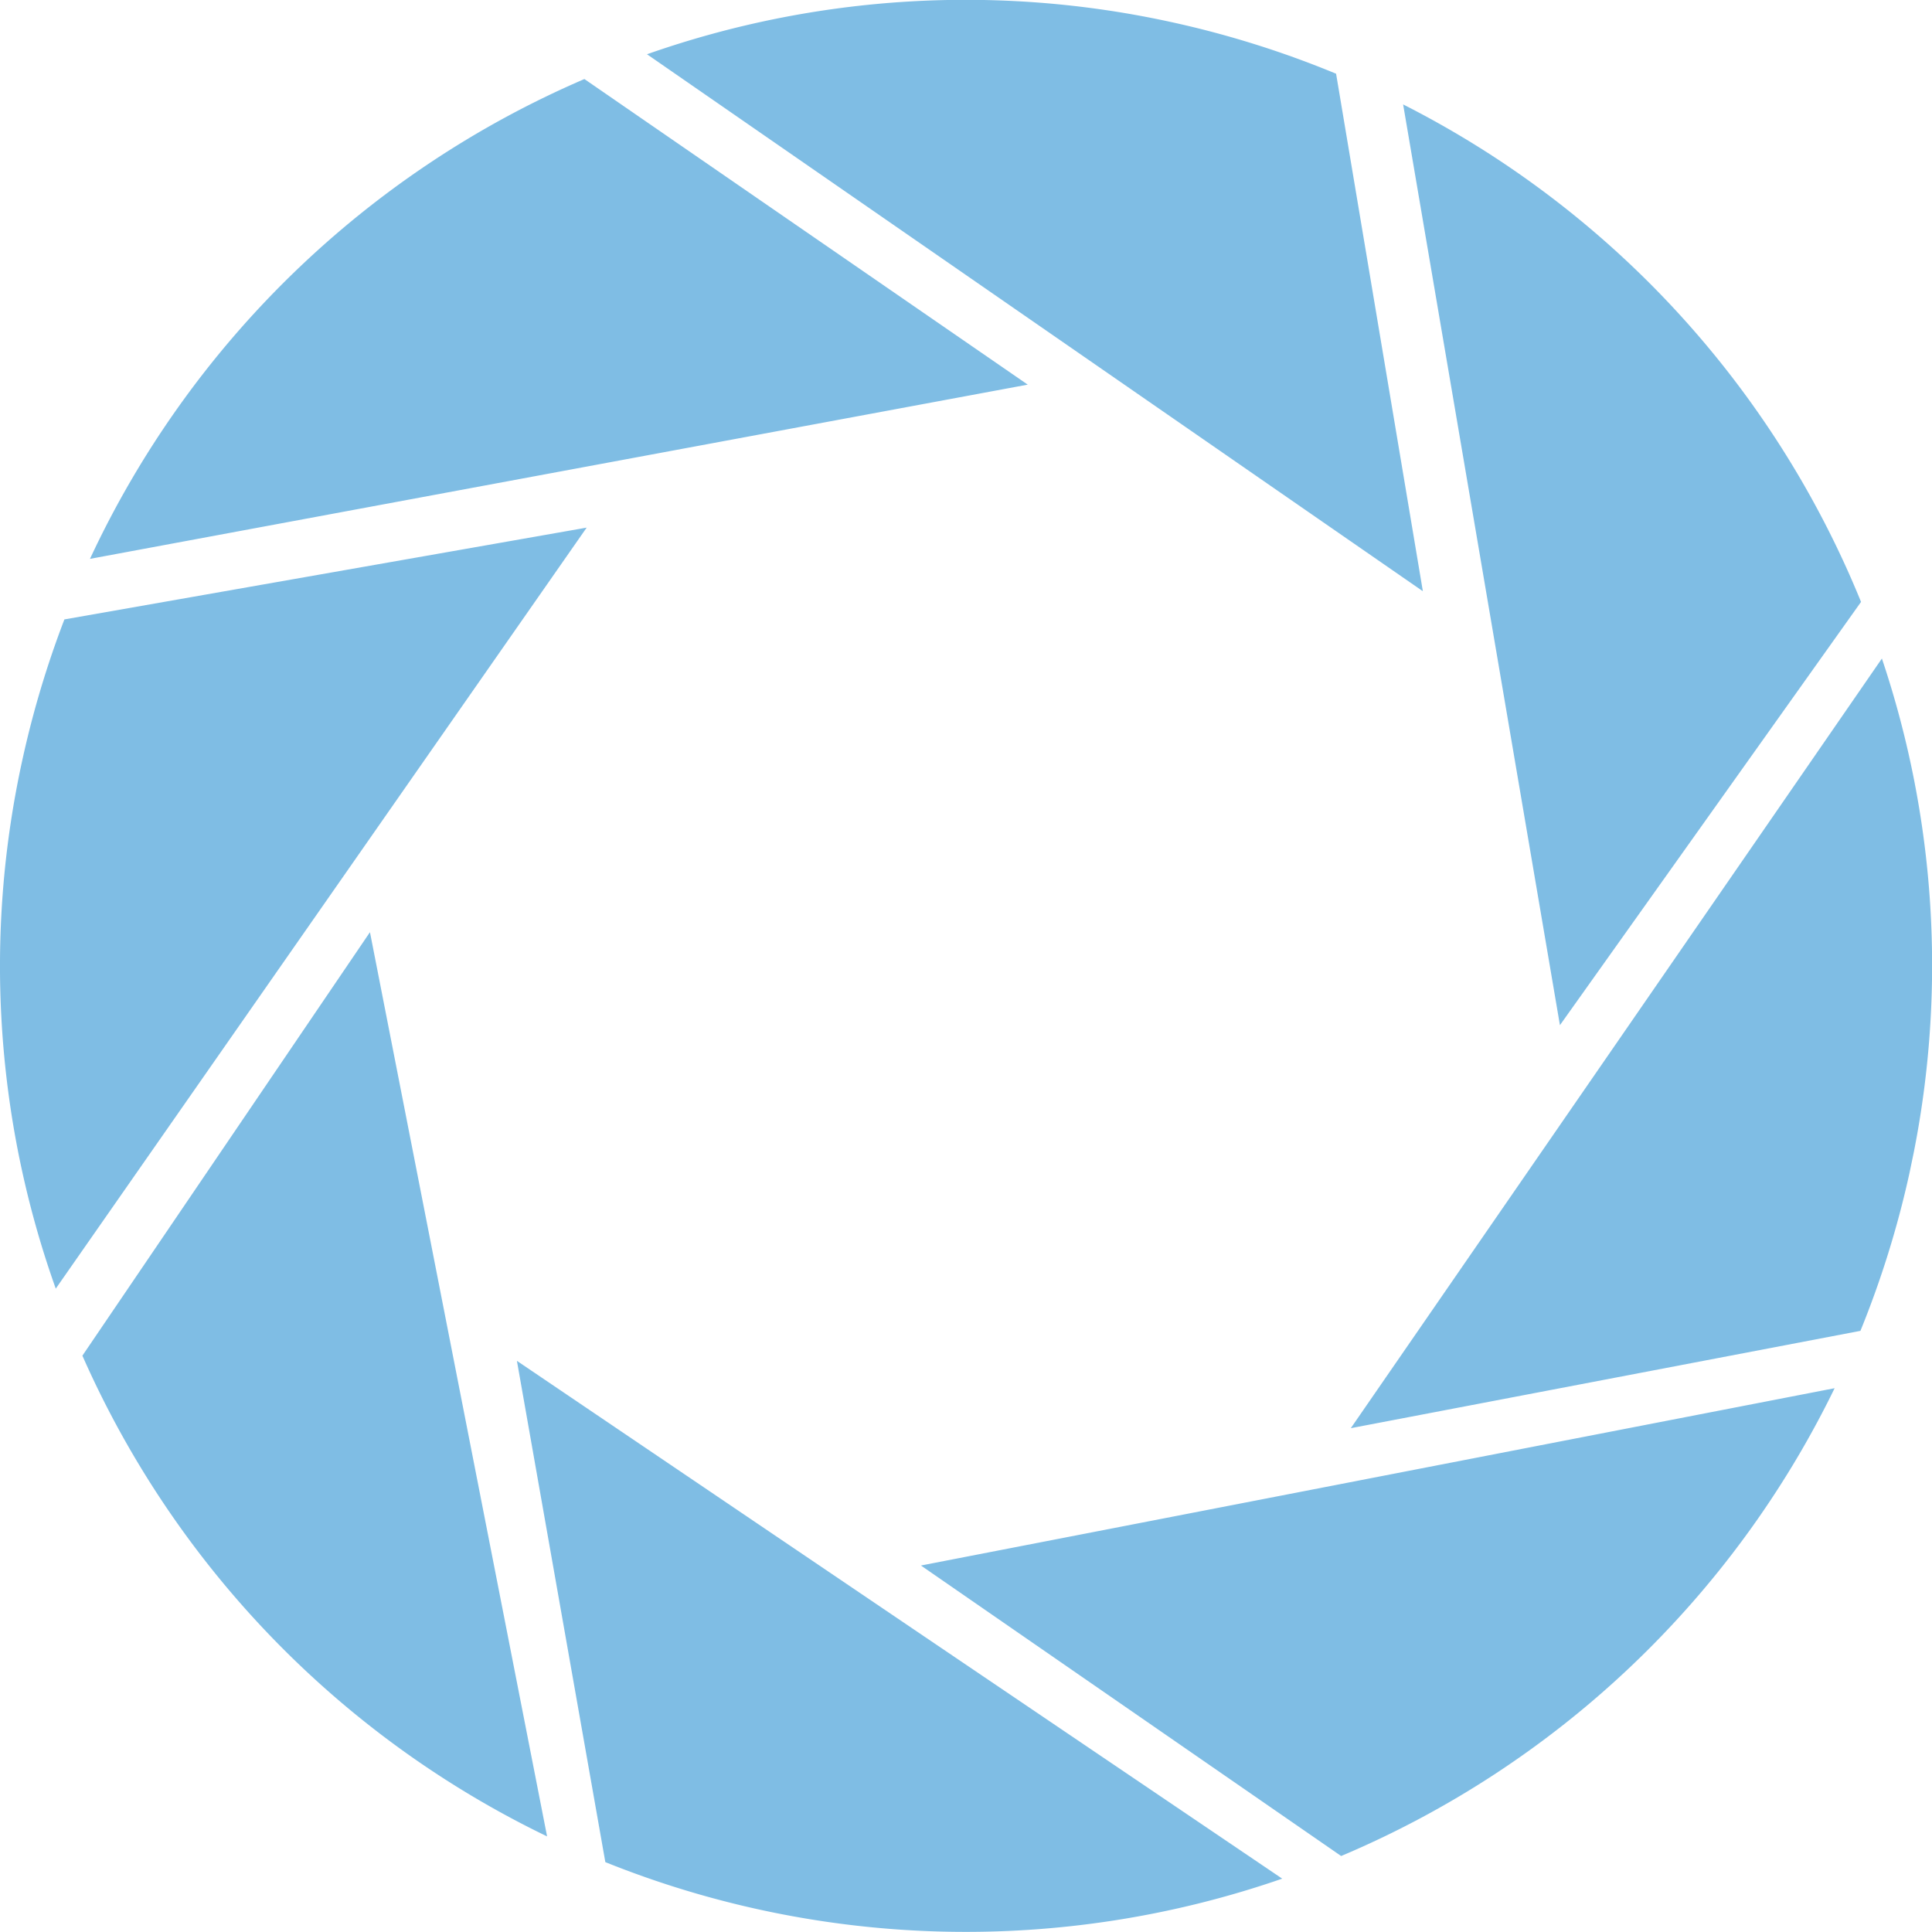 <svg id="e3aa32b6-ae64-4ec2-b498-0e3f10210e4b" data-name="Calque 1" xmlns="http://www.w3.org/2000/svg" viewBox="0 0 512.09 512.08"><defs><style>.\35 151903e-93a9-4db2-a162-24e3e4bcc01c{fill:#7fbde4;}</style></defs><title>aperture_science</title><path class="5151903e-93a9-4db2-a162-24e3e4bcc01c" d="M320.62,16a254.65,254.65,0,0,0-139.41,8.43L386.86,166.76l-23-137.17A258,258,0,0,0,320.62,16Zm61,21.68,41.57,244.1L503,169.59A256,256,0,0,0,381.61,37.72ZM164.62,31A256.29,256.29,0,0,0,33.57,158.18L282.13,112ZM508.53,184.6l-140.77,204,135.08-25.8a257.26,257.26,0,0,0,13-41.82l1.16-5.59A255.17,255.17,0,0,0,508.53,184.6ZM165.22,149.9,26.79,174.23a258.06,258.06,0,0,0-11.09,37,254.66,254.66,0,0,0,8.8,140.38ZM107.78,257.13,31.56,369.38A256.36,256.36,0,0,0,154.73,496.8ZM496,378,253.82,425,365.2,502A256.38,256.38,0,0,0,496,378Zm-349.27-7.25,23.44,132.87A256.19,256.19,0,0,0,349.58,508Z" transform="translate(-9.72 -10.05)"/></svg>